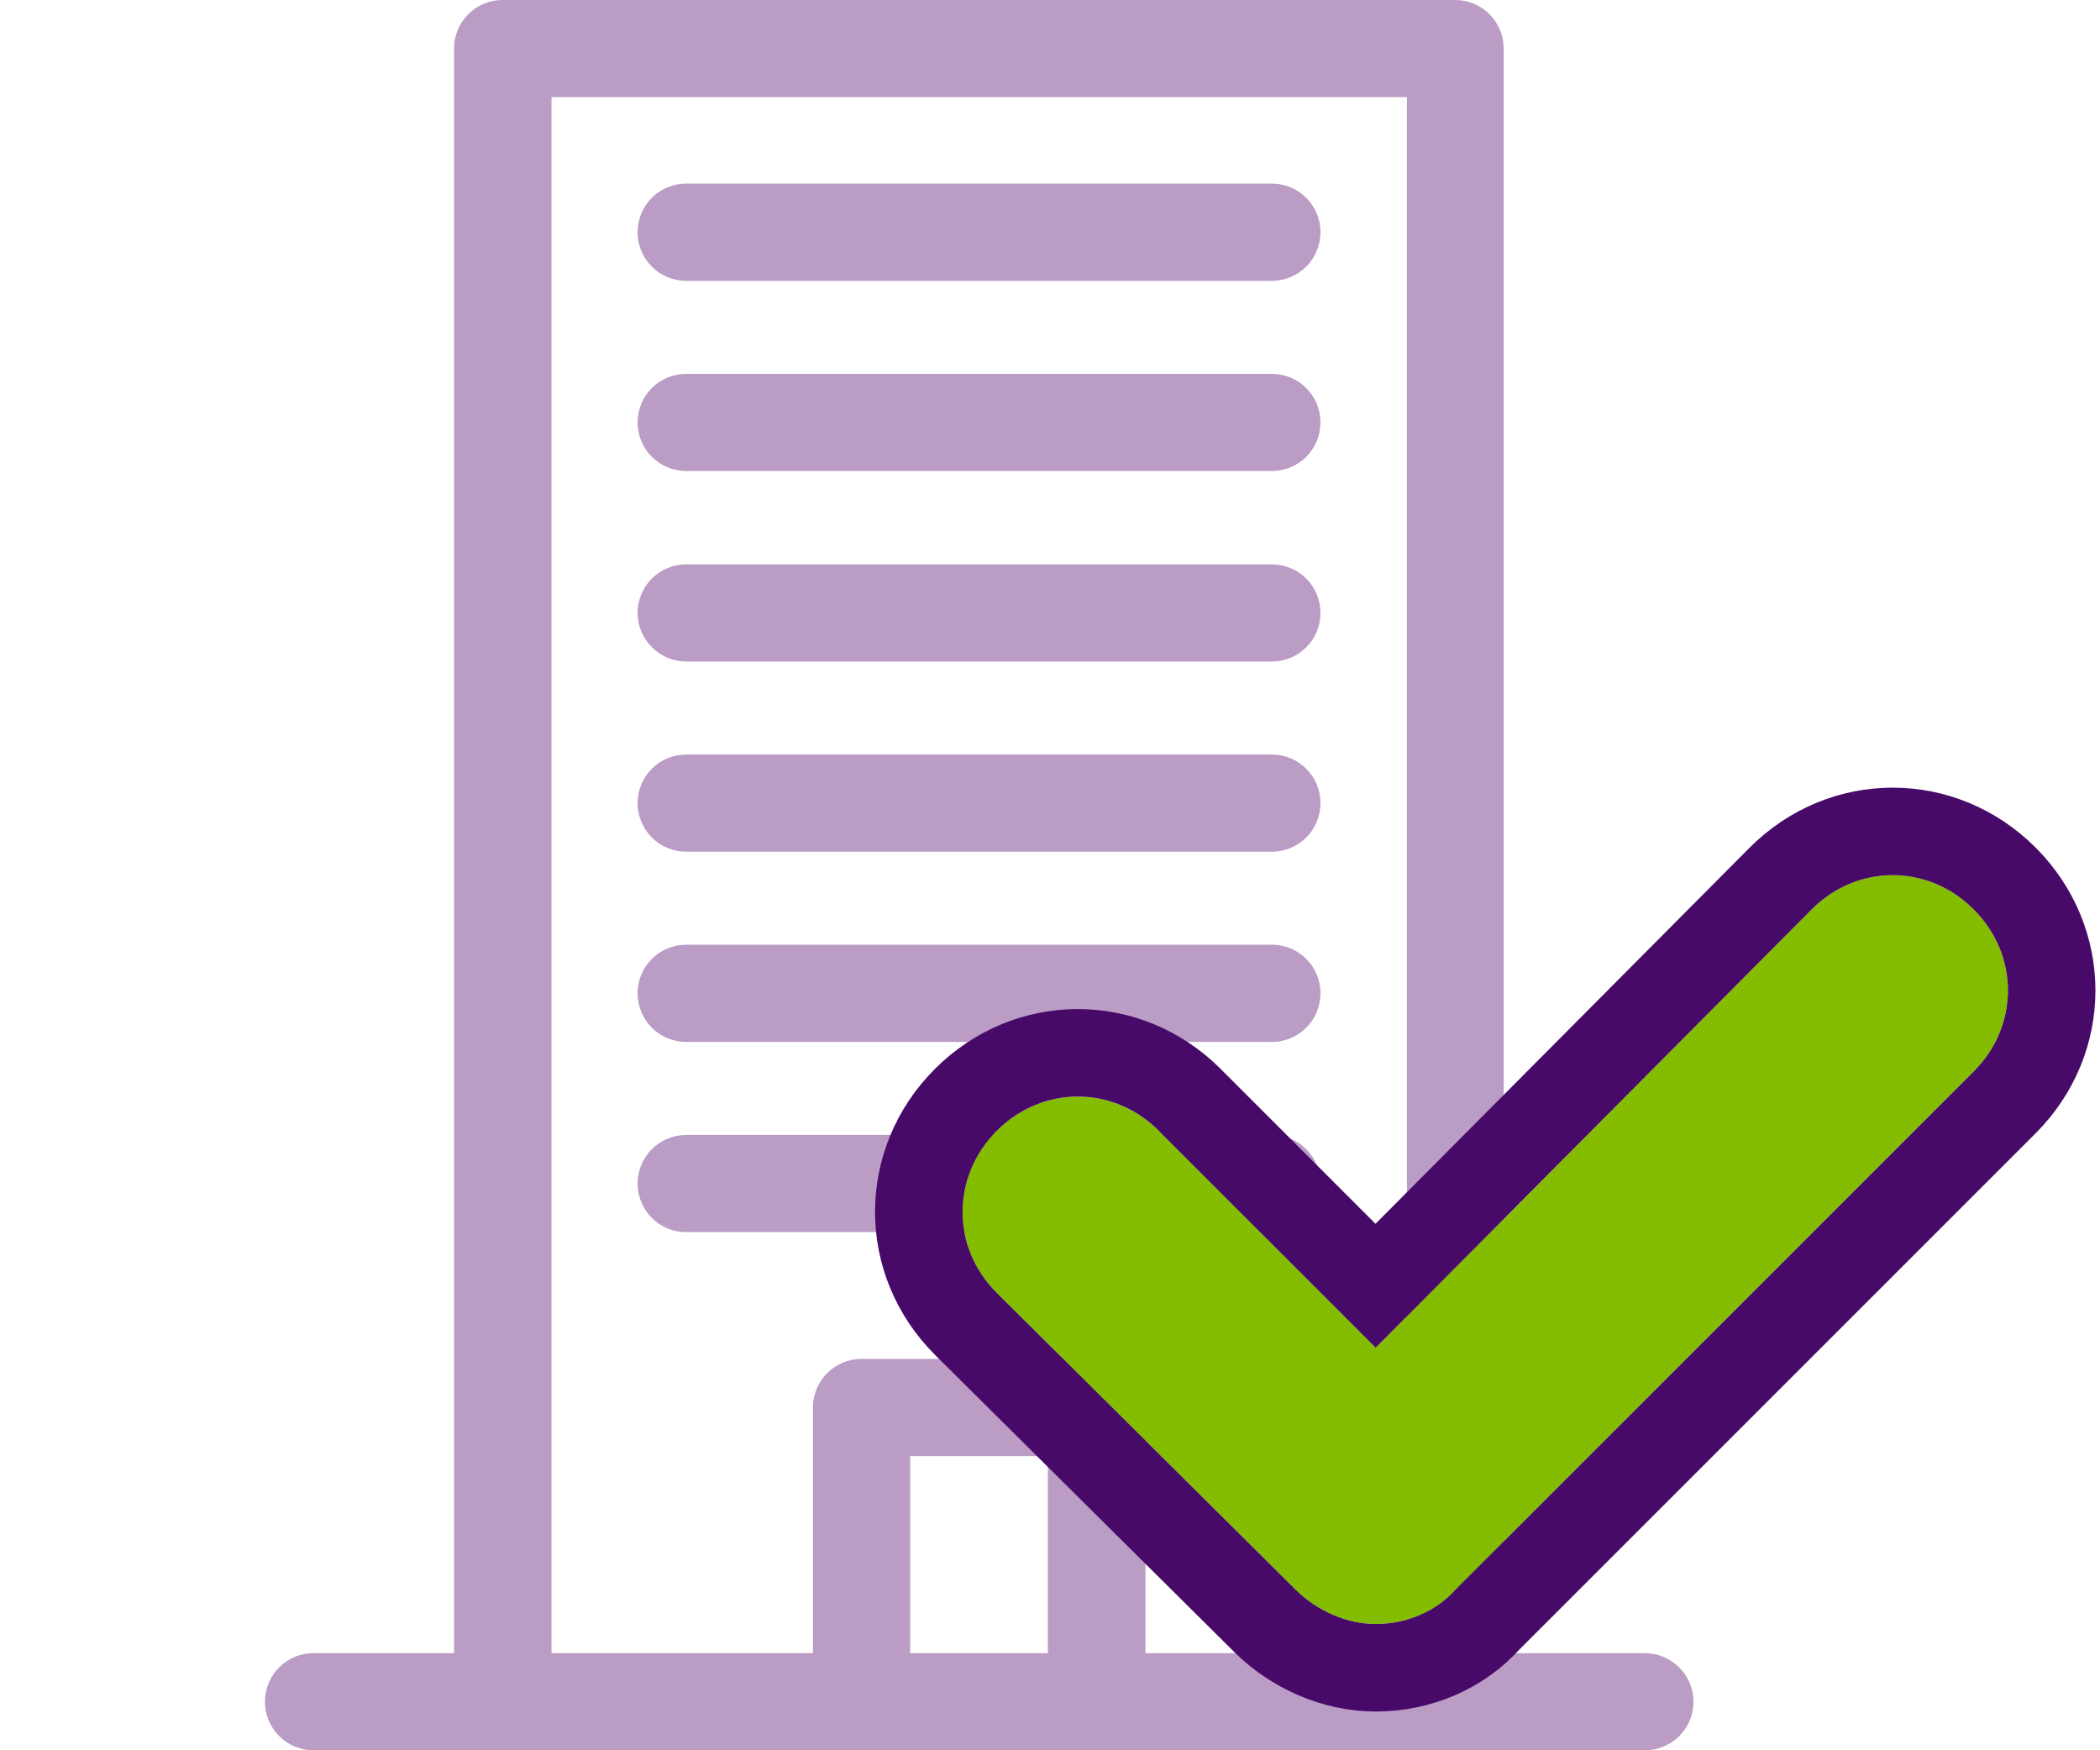 <?xml version="1.0" encoding="UTF-8"?>
<svg width="24px" height="20px" viewBox="0 0 24 20" version="1.1" xmlns="http://www.w3.org/2000/svg" xmlns:xlink="http://www.w3.org/1999/xlink">
    <!-- Generator: Sketch 49.3 (51167) - http://www.bohemiancoding.com/sketch -->
    <title>M_flat_tick</title>
    <desc>Created with Sketch.</desc>
    <defs>
        <path d="M14.809,18.165 C15.043,18.4 15.383,18.557 15.722,18.557 C16.061,18.557 16.4,18.426 16.635,18.165 L22.557,12.243 C23.078,11.722 23.078,10.913 22.557,10.391 C22.035,9.87 21.226,9.87 20.704,10.391 L15.722,15.4 L13.243,12.922 C12.722,12.4 11.913,12.4 11.391,12.922 C10.87,13.443 10.87,14.252 11.391,14.774 L14.809,18.165 Z" id="path-1"></path>
    </defs>
    <g id="flat_tick" stroke="none" stroke-width="1" fill="none" fill-rule="evenodd">
        <path d="M7.843,3.209 C7.535,3.209 7.287,2.961 7.287,2.654 C7.287,2.346 7.535,2.098 7.843,2.098 L14.535,2.098 C14.843,2.098 15.091,2.346 15.091,2.654 C15.091,2.961 14.843,3.209 14.535,3.209 L7.843,3.209 Z M7.843,5.382 C7.535,5.382 7.287,5.134 7.287,4.827 C7.287,4.52 7.535,4.272 7.843,4.272 L14.535,4.272 C14.843,4.272 15.091,4.52 15.091,4.827 C15.091,5.134 14.843,5.382 14.535,5.382 L7.843,5.382 Z M7.843,7.559 C7.535,7.559 7.287,7.307 7.287,7.004 C7.287,6.697 7.535,6.449 7.843,6.449 L14.535,6.449 C14.843,6.449 15.091,6.697 15.091,7.004 C15.091,7.311 14.843,7.559 14.535,7.559 L7.843,7.559 Z M7.843,9.732 C7.535,9.732 7.287,9.484 7.287,9.177 C7.287,8.87 7.535,8.622 7.843,8.622 L14.535,8.622 C14.843,8.622 15.091,8.87 15.091,9.177 C15.091,9.484 14.843,9.732 14.535,9.732 L7.843,9.732 Z M7.843,11.906 C7.535,11.906 7.287,11.657 7.287,11.35 C7.287,11.043 7.535,10.795 7.843,10.795 L14.535,10.795 C14.843,10.795 15.091,11.043 15.091,11.35 C15.091,11.657 14.843,11.906 14.535,11.906 L7.843,11.906 Z M7.843,14.079 C7.535,14.079 7.287,13.831 7.287,13.524 C7.287,13.217 7.535,12.969 7.843,12.969 L14.535,12.969 C14.843,12.969 15.091,13.217 15.091,13.524 C15.091,13.831 14.843,14.079 14.535,14.079 L7.843,14.079 Z M18.795,18.89 L17.185,18.89 L17.185,0.555 C17.185,0.248 16.937,-4.4408921e-16 16.63,-4.4408921e-16 L5.744,-4.4408921e-16 C5.437,-4.4408921e-16 5.189,0.248 5.189,0.555 L5.189,18.89 L3.583,18.89 C3.276,18.89 3.028,19.138 3.028,19.445 C3.028,19.752 3.276,20 3.583,20 L18.799,20 C19.106,20 19.354,19.752 19.354,19.445 C19.354,19.138 19.102,18.89 18.795,18.89 Z M11.976,18.89 L10.402,18.89 L10.402,16.638 L11.976,16.638 L11.976,18.89 Z M16.079,18.89 L13.091,18.89 L13.091,16.083 C13.091,15.776 12.843,15.528 12.535,15.528 L9.846,15.528 C9.539,15.528 9.291,15.776 9.291,16.083 L9.291,18.89 L6.303,18.89 L6.303,1.11 L16.079,1.11 L16.079,18.89 Z" id="Shape" fill="#BA9CC5" fill-rule="nonzero"></path>
        <g id="Tick-Copy" fill-rule="nonzero">
            <use fill="#84BD00" fill-rule="evenodd" xlink:href="#path-1"></use>
            <path stroke="#470A68" stroke-width="1" d="M14.456,18.52 L11.038,15.127 C10.321,14.41 10.321,13.285 11.038,12.568 C11.755,11.851 12.88,11.851 13.597,12.568 L15.721,14.692 L20.351,10.038 C21.068,9.321 22.193,9.321 22.91,10.038 C23.627,10.755 23.627,11.88 22.91,12.597 L17.006,18.5 C16.682,18.861 16.212,19.057 15.722,19.057 C15.256,19.057 14.789,18.852 14.456,18.52 Z"></path>
        </g>
    </g>
</svg>